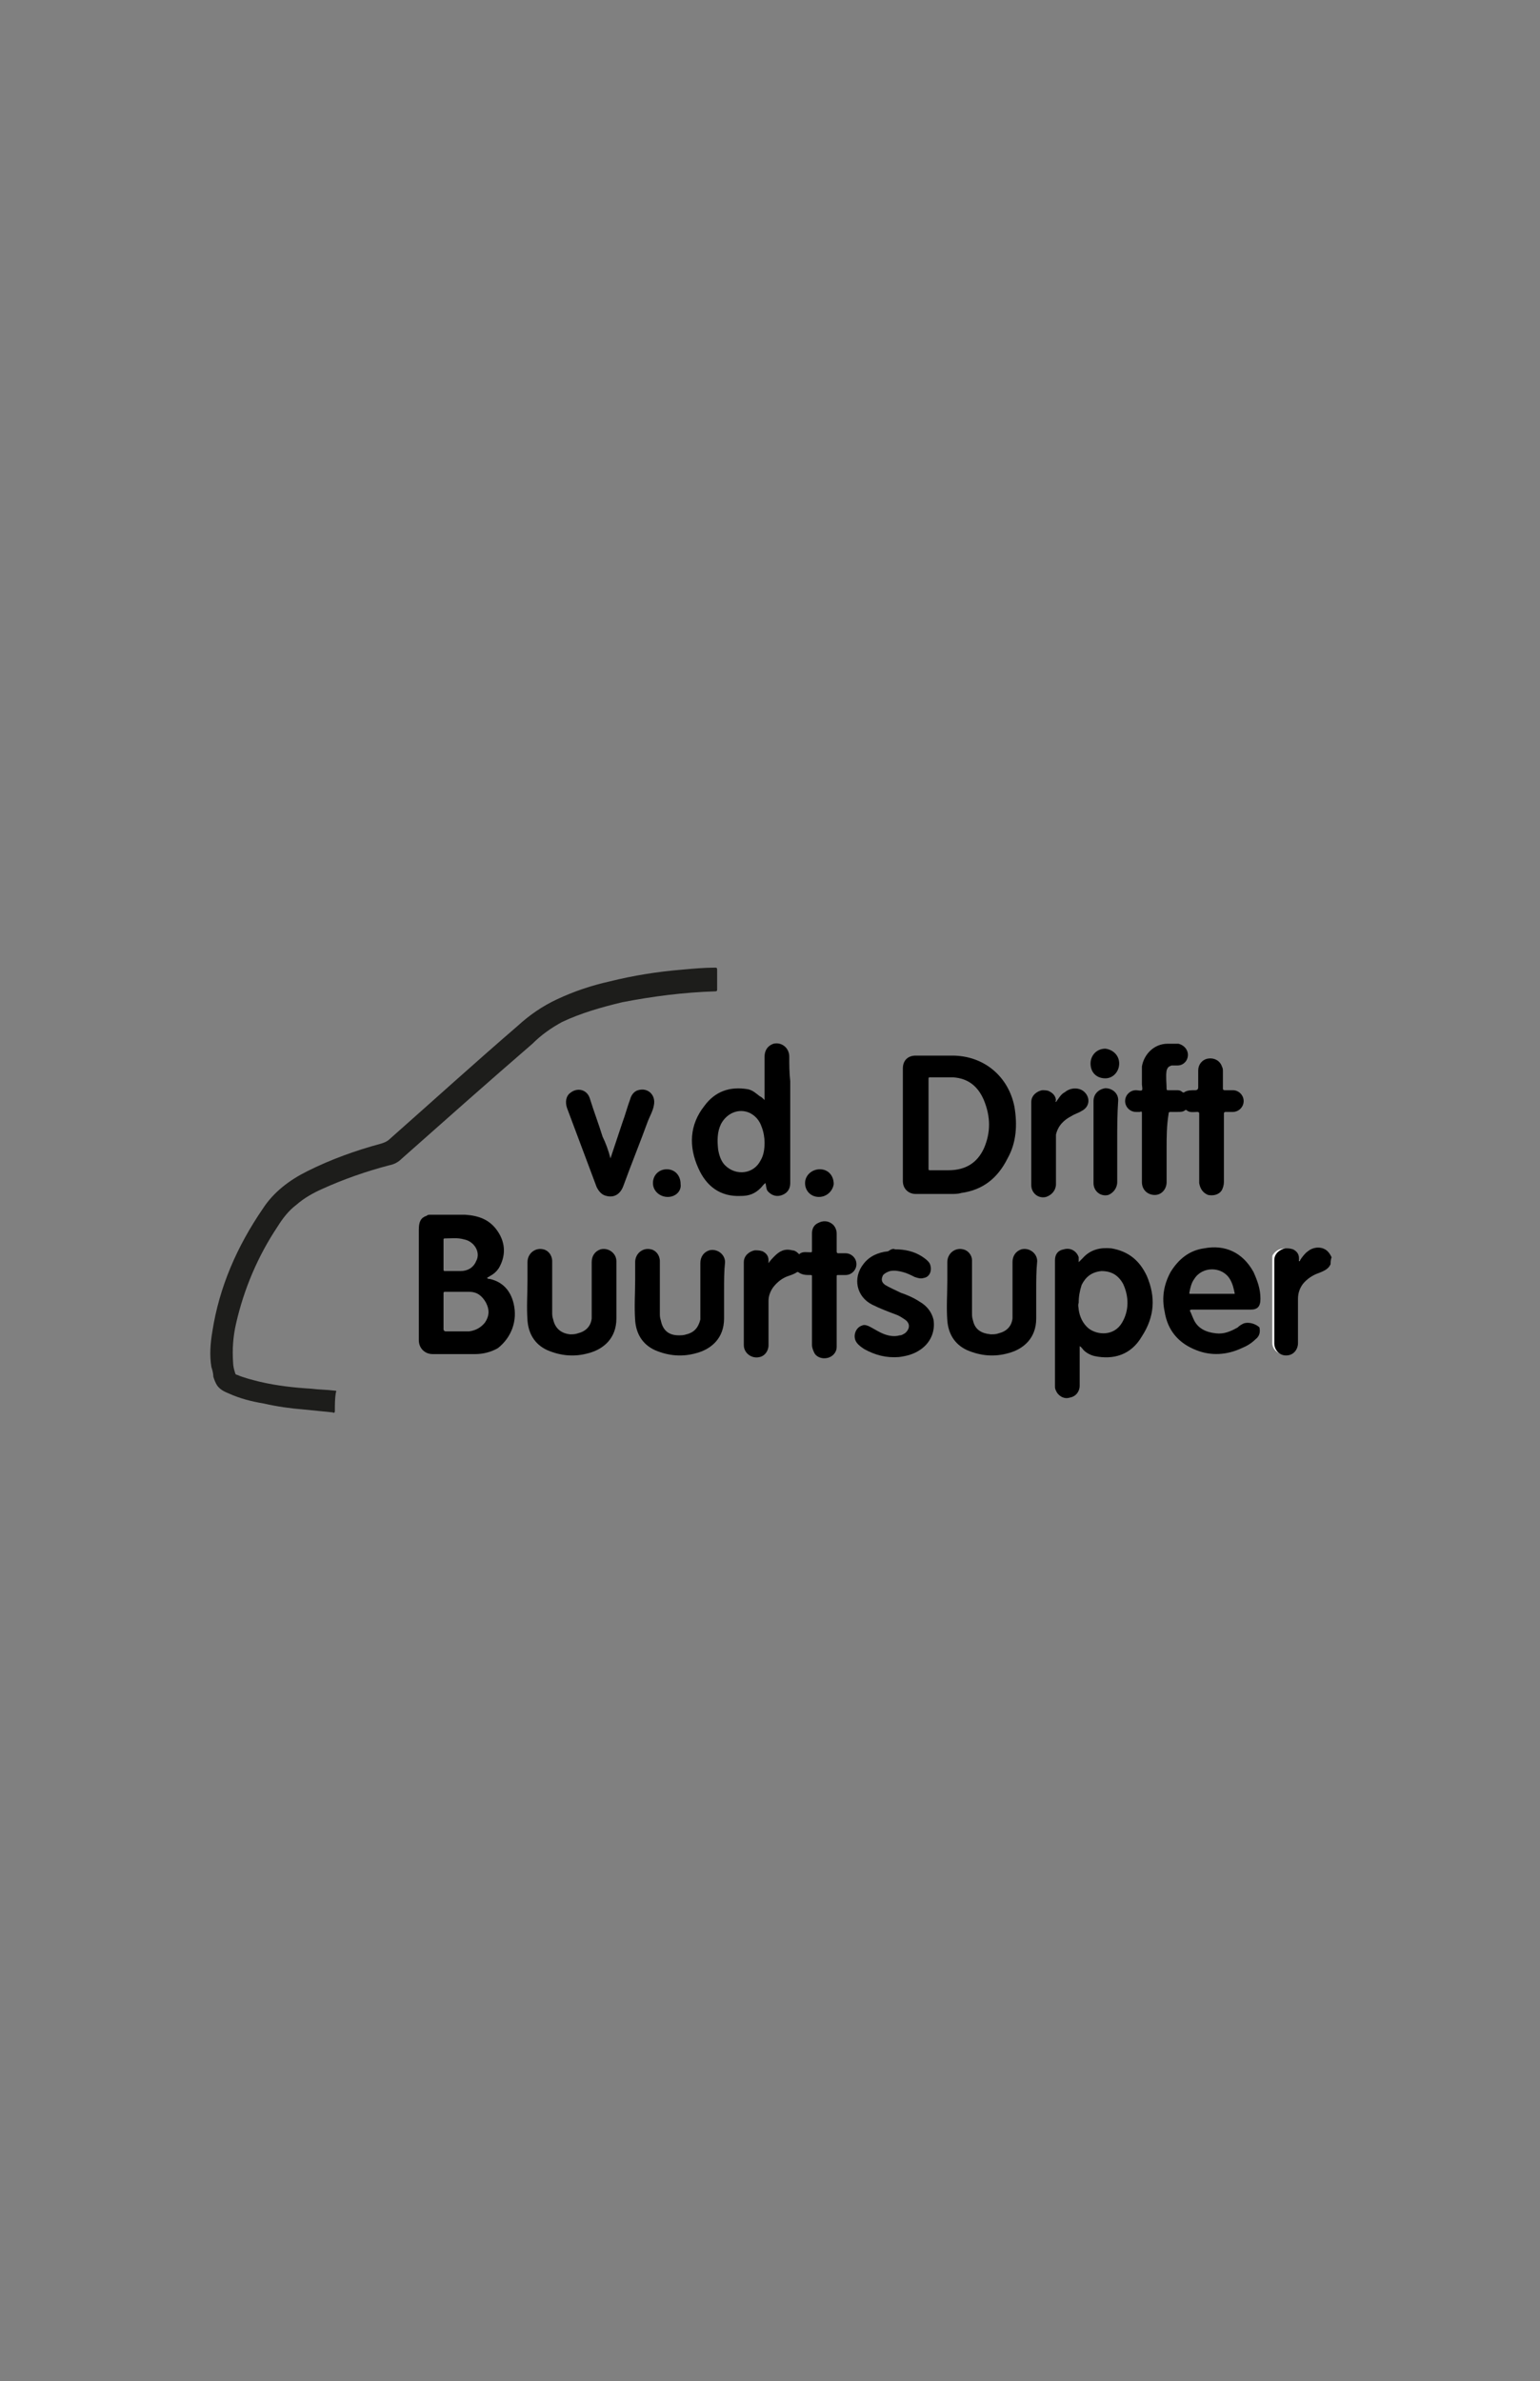 <?xml version="1.0" encoding="utf-8"?>
<!-- Generator: Adobe Illustrator 22.1.0, SVG Export Plug-In . SVG Version: 6.00 Build 0)  -->
<svg version="1.1" id="Laag_1" xmlns="http://www.w3.org/2000/svg" xmlns:xlink="http://www.w3.org/1999/xlink" x="0px" y="0px"
	 viewBox="0 0 155.9 240.9" style="enable-background:new 0 0 155.9 240.9;" xml:space="preserve">
<rect x="0" y="0" width="155.9" height="240.9" fill="#808080" stroke="none"/>
<style type="text/css">
	.st0{fill:#FEFEFE;}
	.st1{fill:#1D1D1B;}
</style>
<g>
	<path class="st0" d="M134.7,127.3c-0.1,0-0.1-0.1-0.1-0.1c-0.2-0.6-0.9-0.9-1.6-0.8c-0.4,0.1-0.7,0.3-1,0.6
		c-0.2,0.2-0.3,0.4-0.5,0.6c0,0.1-0.1,0.1-0.2,0.1c-0.1,0-0.1-0.1-0.1-0.2c0-0.3-0.1-0.6-0.4-0.9c-0.6-0.5-1.5-0.3-1.9,0.3
		c-0.1,0.1-0.1,0.2-0.1,0.4c0,2.9,0,5.8,0,8.6c0,0.5,0.4,1,1,1.1c0.6,0.1,1.1-0.2,1.3-0.8c0.1-0.2,0.1-0.4,0.1-0.6
		c0-1.4,0-2.8,0-4.2c0-1.1,0.5-1.8,1.3-2.4c0.3-0.2,0.6-0.3,0.9-0.4c0.2-0.1,0.3-0.1,0.5-0.2c0.2-0.1,0.4-0.3,0.5-0.5
		c0-0.1,0.1-0.2,0.2-0.2"/>
	<path d="M134.7,127.9c-0.2,0.5-0.7,0.7-1.2,0.9c-0.6,0.2-1.2,0.6-1.6,1.1c-0.3,0.4-0.5,0.9-0.5,1.5c0,1.5,0,3,0,4.5
		c0,0.6-0.4,1.1-0.9,1.2c-0.8,0.2-1.5-0.4-1.5-1.2c0-2.8,0-5.6,0-8.4c0-0.7,0.6-1.1,1.1-1.2c0.3,0,0.5,0,0.8,0.1
		c0.4,0.2,0.6,0.5,0.6,0.9c0,0.1,0,0.2,0,0.3c0.1,0,0.1-0.1,0.1-0.1c0.2-0.3,0.5-0.7,0.8-0.9c0.6-0.5,1.5-0.5,2,0
		c0.2,0.2,0.3,0.4,0.4,0.6C134.7,127.5,134.7,127.7,134.7,127.9z"/>
	<path class="st1" d="M72.6,99.2c0,0.3,0,0.6,0,0.9c0,0.1,0,0.2-0.2,0.2c-3.2,0.1-6.3,0.5-9.4,1.1c-2.1,0.5-4.2,1.1-6.1,2
		c-1.1,0.6-2.1,1.3-3,2.2c-4.4,3.8-8.8,7.7-13.2,11.6c-0.4,0.4-0.8,0.6-1.3,0.7c-2.3,0.6-4.6,1.4-6.8,2.4c-0.9,0.4-1.8,0.9-2.6,1.6
		c-0.8,0.6-1.4,1.4-1.9,2.2c-2,3-3.4,6.3-4.2,9.8c-0.3,1.3-0.4,2.6-0.3,4c0,0.3,0.1,0.7,0.2,1c0,0.1,0.1,0.2,0.2,0.2
		c0.7,0.3,1.5,0.5,2.3,0.7c1.7,0.4,3.5,0.6,5.2,0.7c0.8,0.1,1.6,0.1,2.4,0.2c0.1,0,0.2,0,0.1,0.2c-0.1,0.6-0.1,1.2-0.1,1.9
		c0,0.1-0.1,0.2-0.2,0.1c-1-0.1-2-0.2-3-0.3c-1.3-0.1-2.7-0.3-4-0.6c-1.2-0.2-2.4-0.5-3.5-1c-0.5-0.2-0.9-0.4-1.2-0.8
		c-0.2-0.3-0.3-0.6-0.4-0.9c0-0.3-0.1-0.7-0.2-1c-0.2-1.2-0.1-2.4,0.1-3.6c0.7-4.5,2.5-8.6,5.1-12.4c1.1-1.7,2.7-2.9,4.5-3.8
		c2.4-1.2,4.9-2.1,7.5-2.8c0.3-0.1,0.6-0.2,0.9-0.5c4.3-3.8,8.6-7.7,12.9-11.4c1.2-1.1,2.5-2,4-2.7c1.7-0.8,3.5-1.4,5.3-1.8
		c2.4-0.6,4.9-1,7.4-1.2c1.1-0.1,2.2-0.2,3.3-0.2c0.1,0,0.2,0,0.2,0.2C72.6,98.6,72.6,98.9,72.6,99.2C72.6,99.2,72.6,99.2,72.6,99.2
		z"/>
	<path d="M118.1,116.2c0,1.1,0,2.3,0,3.4c0,0.7-0.5,1.3-1.2,1.3c-0.7,0-1.3-0.5-1.3-1.3c0-2.3,0-4.6,0-6.9c0-0.2,0-0.3-0.2-0.2
		c-0.1,0-0.3,0-0.4,0c-0.6,0-1.1-0.5-1.1-1.1c0-0.6,0.5-1.1,1.1-1.1c0.2,0,0.5,0.1,0.6,0c0.1-0.1,0-0.4,0-0.6c0-0.6,0-1.2,0-1.8
		c0.2-1.2,1.2-2.3,2.6-2.3c0.4,0,0.7,0,1.1,0c0.8,0.2,1.2,1,0.8,1.7c-0.2,0.3-0.5,0.5-0.9,0.5c-0.2,0-0.4,0-0.6,0
		c-0.3,0.1-0.4,0.2-0.5,0.5c-0.1,0.6,0,1.3,0,1.9c0,0.1,0.1,0.1,0.1,0.1c0.3,0,0.6,0,0.9,0c0.2,0,0.4,0,0.6,0.2c0.1,0,0.1,0.1,0.2,0
		c0.3-0.2,0.7-0.2,1.1-0.2c0.2,0,0.3-0.1,0.3-0.3c0-0.6,0-1.1,0-1.7c0-0.6,0.4-1.1,1-1.2c0.6-0.1,1.2,0.2,1.4,0.8
		c0.1,0.2,0.1,0.3,0.1,0.5c0,0.6,0,1.2,0,1.7c0,0.1,0,0.2,0.2,0.2c0.3,0,0.5,0,0.8,0c0.6,0,1.1,0.5,1.1,1.1c0,0.6-0.5,1.1-1.1,1.1
		c-0.2,0-0.5,0-0.7,0c-0.2,0-0.2,0.1-0.2,0.2c0,2.3,0,4.6,0,6.9c0,0.3-0.1,0.6-0.2,0.8c-0.3,0.5-0.9,0.6-1.4,0.5
		c-0.5-0.2-0.8-0.6-0.9-1.2c0-1.3,0-2.5,0-3.8c0-1.1,0-2.1,0-3.2c0-0.1,0-0.2-0.2-0.2c-0.4,0-0.8,0.1-1.1-0.2c0,0-0.1,0-0.1,0
		c-0.2,0.2-0.5,0.2-0.8,0.2c-0.2,0-0.5,0-0.7,0c-0.2,0-0.2,0.1-0.2,0.2C118.1,113.9,118.1,115.1,118.1,116.2z"/>
	<path d="M77.8,127.8c0.2-0.3,0.4-0.5,0.6-0.7c0.5-0.5,1-0.8,1.8-0.6c0.2,0,0.4,0.1,0.6,0.3c0,0,0.1,0.1,0.1,0.1
		c0.3-0.3,0.7-0.2,1.1-0.2c0.2,0,0.2,0,0.2-0.2c0-0.6,0-1.2,0-1.7c0-0.5,0.2-0.9,0.7-1.1c0.4-0.2,0.9-0.2,1.3,0.1
		c0.3,0.2,0.5,0.6,0.5,1c0,0.6,0,1.2,0,1.8c0,0.2,0.1,0.2,0.2,0.2c0.2,0,0.5,0,0.7,0c0.6,0,1.1,0.5,1.1,1.1c0,0.6-0.5,1.1-1.1,1.1
		c-0.2,0-0.5,0-0.7,0c-0.2,0-0.2,0-0.2,0.2c0,1.9,0,3.8,0,5.7c0,0.5,0,0.9,0,1.4c0,0.5-0.4,1-1,1.1c-0.5,0.1-1.1-0.1-1.3-0.6
		c-0.1-0.2-0.2-0.5-0.2-0.7c0-2.3,0-4.6,0-6.9c0-0.2,0-0.2-0.2-0.2c-0.4,0-0.8,0-1.2-0.3c0,0-0.1,0-0.1,0c-0.3,0.2-0.6,0.3-0.9,0.4
		c-0.6,0.2-1.1,0.6-1.5,1.1c-0.3,0.4-0.5,0.9-0.5,1.4c0,1.5,0,3,0,4.5c0,0.6-0.4,1.1-0.9,1.2c-0.8,0.2-1.6-0.4-1.6-1.2
		c0-2.8,0-5.6,0-8.4c0-0.7,0.6-1.1,1.1-1.2c0.3,0,0.5,0,0.8,0.1c0.4,0.2,0.6,0.5,0.6,0.9C77.8,127.5,77.8,127.6,77.8,127.8z"/>
	<path d="M62.4,130.6c0,0.9,0,1.9,0,2.8c0,2-1.3,3.1-2.8,3.5c-1.4,0.4-2.8,0.3-4.2-0.3c-1.3-0.6-1.9-1.7-2-3c-0.1-1.4,0-2.7,0-4.1
		c0-0.6,0-1.2,0-1.8c0-0.9,0.8-1.5,1.6-1.3c0.5,0.1,0.9,0.6,0.9,1.2c0,0.4,0,0.8,0,1.1c0,1.4,0,2.7,0,4.1c0,0.2,0,0.4,0.1,0.7
		c0.2,0.9,0.8,1.4,1.7,1.5c0.3,0,0.5,0,0.8-0.1c0.8-0.2,1.3-0.7,1.4-1.5c0-0.2,0-0.4,0-0.6c0-1.7,0-3.4,0-5.1c0-0.6,0.3-1.1,0.9-1.3
		c0.8-0.2,1.6,0.4,1.6,1.2C62.4,128.6,62.4,129.6,62.4,130.6C62.4,130.6,62.4,130.6,62.4,130.6z"/>
	<path d="M73.3,130.6c0,0.9,0,1.9,0,2.8c0,2-1.3,3.1-2.8,3.5c-1.4,0.4-2.8,0.3-4.2-0.3c-1.3-0.6-1.9-1.7-2-3c-0.1-1.4,0-2.8,0-4.1
		c0-0.6,0-1.2,0-1.8c0-0.9,0.8-1.5,1.6-1.3c0.5,0.1,0.9,0.6,0.9,1.2c0,0.4,0,0.9,0,1.3c0,1.3,0,2.6,0,4c0,0.2,0,0.4,0.1,0.7
		c0.2,1,0.8,1.5,1.8,1.5c0.3,0,0.5,0,0.8-0.1c0.8-0.2,1.2-0.7,1.4-1.5c0-0.2,0-0.4,0-0.6c0-1.7,0-3.4,0-5.1c0-0.6,0.3-1.1,0.9-1.3
		c0.8-0.2,1.6,0.4,1.6,1.2C73.3,128.6,73.3,129.6,73.3,130.6C73.3,130.6,73.3,130.6,73.3,130.6z"/>
	<path d="M104.9,130.6c0,0.9,0,1.9,0,2.8c0,2-1.3,3.1-2.8,3.5c-1.4,0.4-2.8,0.3-4.2-0.3c-1.3-0.6-1.9-1.7-2-3c-0.1-1.3,0-2.7,0-4
		c0-0.6,0-1.3,0-1.9c0-0.9,0.8-1.5,1.6-1.3c0.5,0.1,0.9,0.6,0.9,1.1c0,0.3,0,0.6,0,1c0,1.4,0,2.9,0,4.3c0,0.3,0,0.5,0.1,0.8
		c0.2,0.9,0.8,1.3,1.8,1.4c0.3,0,0.5,0,0.8-0.1c0.8-0.2,1.3-0.7,1.4-1.5c0-0.2,0-0.4,0-0.6c0-1.7,0-3.4,0-5.1c0-0.6,0.3-1.1,0.9-1.3
		c0.8-0.2,1.6,0.4,1.6,1.2C104.9,128.6,104.9,129.6,104.9,130.6C104.9,130.6,104.9,130.6,104.9,130.6z"/>
	<path d="M90.6,126.4c1,0,1.9,0.2,2.7,0.7c0.3,0.2,0.6,0.4,0.8,0.7c0.3,0.6,0.1,1.4-0.6,1.5c-0.3,0.1-0.6,0-0.9-0.1
		c-0.4-0.2-0.8-0.4-1.2-0.5c-0.4-0.1-0.8-0.2-1.3-0.1c-0.3,0.1-0.5,0.2-0.7,0.4c-0.2,0.4-0.2,0.7,0.2,1c0.5,0.3,1,0.5,1.6,0.8
		c0.6,0.2,1.3,0.5,1.9,0.9c0.7,0.4,1.2,1,1.4,1.8c0.2,1.2-0.3,2.4-1.4,3.1c-0.6,0.4-1.3,0.6-2.1,0.7c-1.3,0.1-2.4-0.2-3.5-0.8
		c-0.3-0.2-0.6-0.4-0.8-0.7c-0.4-0.6-0.1-1.5,0.6-1.7c0.2-0.1,0.5,0,0.7,0.1c0.4,0.2,0.7,0.4,1.1,0.6c0.6,0.3,1.3,0.5,2,0.3
		c0.2,0,0.3-0.1,0.5-0.2c0.5-0.4,0.6-1,0-1.4c-0.3-0.2-0.6-0.4-0.9-0.5c-0.8-0.3-1.6-0.6-2.4-1c-1.6-0.8-2-2.7-0.9-4.1
		c0.6-0.8,1.5-1.2,2.5-1.3C90.2,126.4,90.4,126.3,90.6,126.4z"/>
	<path d="M61.8,117.2c0.4-1.2,0.8-2.4,1.2-3.6c0.3-0.8,0.5-1.6,0.8-2.4c0.1-0.4,0.4-0.8,0.8-0.9c1-0.3,1.8,0.5,1.6,1.5
		c-0.1,0.6-0.4,1.1-0.6,1.6c-0.8,2.2-1.7,4.4-2.5,6.6c-0.3,0.8-0.9,1.2-1.7,1c-0.5-0.1-0.8-0.5-1-0.9c-0.4-1.1-0.8-2.1-1.2-3.2
		c-0.6-1.6-1.2-3.2-1.8-4.8c-0.2-0.6-0.1-1.2,0.3-1.5c0.7-0.6,1.7-0.4,2,0.5c0.4,1.3,0.9,2.6,1.3,3.9
		C61.3,115.6,61.6,116.4,61.8,117.2z"/>
	<path d="M106.9,111.5c0.3-0.4,0.5-0.8,0.9-1c0.6-0.5,1.5-0.5,2,0c0.6,0.6,0.5,1.5-0.3,1.9c-0.3,0.2-0.7,0.3-1,0.5
		c-0.8,0.4-1.4,1-1.6,1.9c0,0.2,0,0.3,0,0.5c0,1.5,0,3,0,4.5c0,0.6-0.4,1.1-1,1.3c-0.8,0.2-1.5-0.4-1.5-1.2c0-2.8,0-5.6,0-8.4
		c0-0.7,0.6-1.1,1.1-1.2c0.2,0,0.5,0,0.7,0.1c0.4,0.2,0.7,0.5,0.7,1C106.9,111.3,106.8,111.4,106.9,111.5z"/>
	<path d="M113.1,115.5c0,1.4,0,2.8,0,4.1c0,0.6-0.4,1.1-0.9,1.3c-0.8,0.2-1.5-0.4-1.5-1.2c0-2.8,0-5.5,0-8.3c0-0.7,0.5-1.2,1.2-1.3
		c0.7,0,1.3,0.5,1.3,1.2C113.1,112.8,113.1,114.1,113.1,115.5z"/>
	<path d="M113.3,107.6c0,0.8-0.6,1.5-1.4,1.5c-0.9,0-1.5-0.6-1.5-1.5c0-0.8,0.6-1.5,1.5-1.5C112.7,106.2,113.3,106.8,113.3,107.6z"
		/>
	<path d="M67.6,121.1c-0.8,0-1.5-0.6-1.5-1.4c0-0.8,0.6-1.4,1.4-1.4c0.8,0,1.4,0.6,1.4,1.5C69,120.5,68.4,121.1,67.6,121.1z"/>
	<path d="M82.9,121.1c-0.8,0-1.4-0.6-1.4-1.4c0-0.8,0.7-1.4,1.5-1.4c0.8,0,1.4,0.6,1.4,1.5C84.3,120.5,83.7,121.1,82.9,121.1z"/>
	<path d="M52,131.9c-0.3-1.3-1.1-2.2-2.4-2.5c-0.1,0-0.2,0-0.3-0.1c0.1-0.1,0.2-0.1,0.3-0.2c0.4-0.2,0.7-0.5,0.9-0.8
		c0.7-1.2,0.7-2.5-0.1-3.7c-0.8-1.2-1.9-1.6-3.3-1.7c-1.2,0-2.3,0-3.5,0c-0.2,0-0.3,0-0.4,0.1c-0.6,0.2-0.8,0.6-0.8,1.4
		c0,3.7,0,7.4,0,11.1c0,0,0,0.1,0,0.1c0,0.8,0.6,1.4,1.4,1.4c1.4,0,2.8,0,4.3,0c0.8,0,1.6-0.2,2.3-0.6
		C51.8,135.3,52.4,133.6,52,131.9z M45,125.3c0.7,0,1.3-0.1,2,0.1c1,0.2,1.7,1.3,1.2,2.2c-0.3,0.7-0.9,1-1.6,1c-0.5,0-1.1,0-1.6,0
		c-0.1,0-0.1-0.1-0.1-0.2c0-0.5,0-1,0-1.5s0-1,0-1.5C44.9,125.4,44.9,125.3,45,125.3z M49.1,133.8c-0.4,0.5-0.9,0.8-1.6,0.9
		c-0.8,0-1.6,0-2.4,0c-0.1,0-0.2-0.1-0.2-0.2c0-0.6,0-1.2,0-1.8c0-0.6,0-1.2,0-1.8c0-0.1,0-0.2,0.1-0.2c0.8,0,1.7,0,2.5,0
		c0.8,0,1.3,0.4,1.7,1.1C49.6,132.6,49.5,133.2,49.1,133.8z"/>
	<path d="M102.7,112c-0.6-3.1-3.1-5.2-6.3-5.2c-1.2,0-2.4,0-3.7,0c-0.8,0-1.3,0.5-1.3,1.3c0,1.9,0,3.8,0,5.7c0,1.9,0,3.8,0,5.7
		c0,0.8,0.6,1.3,1.3,1.3c1.2,0,2.4,0,3.5,0c0.4,0,0.8,0,1.1-0.1c2.2-0.3,3.7-1.5,4.7-3.5C102.9,115.6,103,113.8,102.7,112z
		 M99.6,116.2c-0.7,1.5-1.9,2.2-3.6,2.2c-0.6,0-1.2,0-1.8,0c-0.2,0-0.2,0-0.2-0.2c0-1.5,0-3,0-4.5c0-1.5,0-3,0-4.5
		c0-0.2,0-0.2,0.2-0.2c0.8,0,1.6,0,2.3,0c1.5,0.1,2.5,0.9,3.1,2.3C100.3,113,100.3,114.6,99.6,116.2z"/>
	<path d="M79.9,106.9c0-0.9-0.8-1.5-1.6-1.3c-0.6,0.2-0.9,0.7-0.9,1.3c0,1.2,0,2.5,0,3.7c0,0.2,0,0.5,0,0.7
		c-0.2-0.2-0.3-0.3-0.5-0.4c-0.4-0.3-0.7-0.6-1.2-0.7c-1.8-0.3-3.3,0.2-4.4,1.7c-1.5,1.9-1.6,4.1-0.6,6.3c0.8,1.8,2.2,2.9,4.3,2.8
		c0.8,0,1.4-0.2,2-0.8c0.2-0.2,0.3-0.4,0.5-0.5c0.1,0.6,0.1,0.7,0.3,0.9c0.4,0.4,0.9,0.5,1.4,0.3c0.5-0.2,0.8-0.6,0.8-1.2
		c0-3.4,0-6.9,0-10.3C79.9,108.5,79.9,107.7,79.9,106.9z M77,117.4c-0.7,1.4-2.5,1.6-3.6,0.5c-0.4-0.4-0.6-1-0.7-1.6
		c-0.1-0.9-0.1-1.8,0.3-2.6c0.6-1.1,1.8-1.6,2.9-1.1c0.6,0.3,1,0.8,1.2,1.4c0.2,0.5,0.3,1.1,0.3,1.6C77.4,116.3,77.3,116.9,77,117.4
		z"/>
	<path d="M116.1,129.1c-0.7-1.5-1.8-2.5-3.6-2.8c-1.1-0.1-2.1,0.1-2.9,1c-0.1,0.1-0.2,0.2-0.4,0.4c0-0.2,0-0.3,0-0.5
		c-0.2-0.6-0.8-1-1.5-0.8c-0.6,0.1-0.9,0.5-0.9,1.1c0,4.2,0,8.4,0,12.7c0,0.2,0,0.3,0.1,0.5c0.2,0.5,0.8,0.9,1.4,0.7
		c0.6-0.1,1-0.6,1-1.2c0-0.9,0-1.9,0-2.8c0-0.4,0-0.8,0-1.2c0.2,0.1,0.3,0.3,0.4,0.4c0.3,0.3,0.7,0.5,1.1,0.6c1.9,0.4,3.7-0.1,4.8-2
		C116.9,133.2,117,131.2,116.1,129.1z M113.6,133.8c-0.8,1.4-2.5,1.3-3.4,0.6c-0.6-0.5-0.9-1.2-1-1.9c0-0.2-0.1-0.4,0-0.7
		c0-0.6,0.1-1.2,0.3-1.8c0.4-0.8,1-1.3,2-1.4c1,0,1.7,0.4,2.2,1.3C114.3,131.2,114.3,132.6,113.6,133.8z"/>
	<path d="M125.9,133.9c-0.2,0.1-0.4,0.2-0.6,0.4c-0.7,0.4-1.4,0.7-2.2,0.6c-1-0.1-1.9-0.5-2.3-1.5c-0.1-0.2-0.2-0.5-0.3-0.7
		c-0.1-0.1,0-0.2,0.1-0.2c1,0,2,0,3,0c1,0,2,0,3,0c0.7,0,1-0.3,1-1.1c0-1-0.3-1.8-0.7-2.7c-1.1-2-2.9-2.8-5-2.4
		c-1.5,0.2-2.6,1.1-3.4,2.4c-0.7,1.3-0.9,2.6-0.6,4c0.3,1.9,1.4,3.2,3.2,3.9c1.5,0.6,3.1,0.5,4.6-0.2c0.5-0.2,1-0.5,1.4-0.9
		c0.4-0.3,0.5-0.7,0.4-1.2C127.2,134,126.5,133.7,125.9,133.9z M120.4,130.8c0.1-0.5,0.2-1,0.5-1.4c0.8-1.3,2.8-1.3,3.6,0
		c0.3,0.5,0.4,1,0.5,1.5c0,0-0.1,0-0.1,0c-1.5,0-2.9,0-4.4,0C120.4,130.9,120.4,130.9,120.4,130.8z"/>
</g>
</svg>
